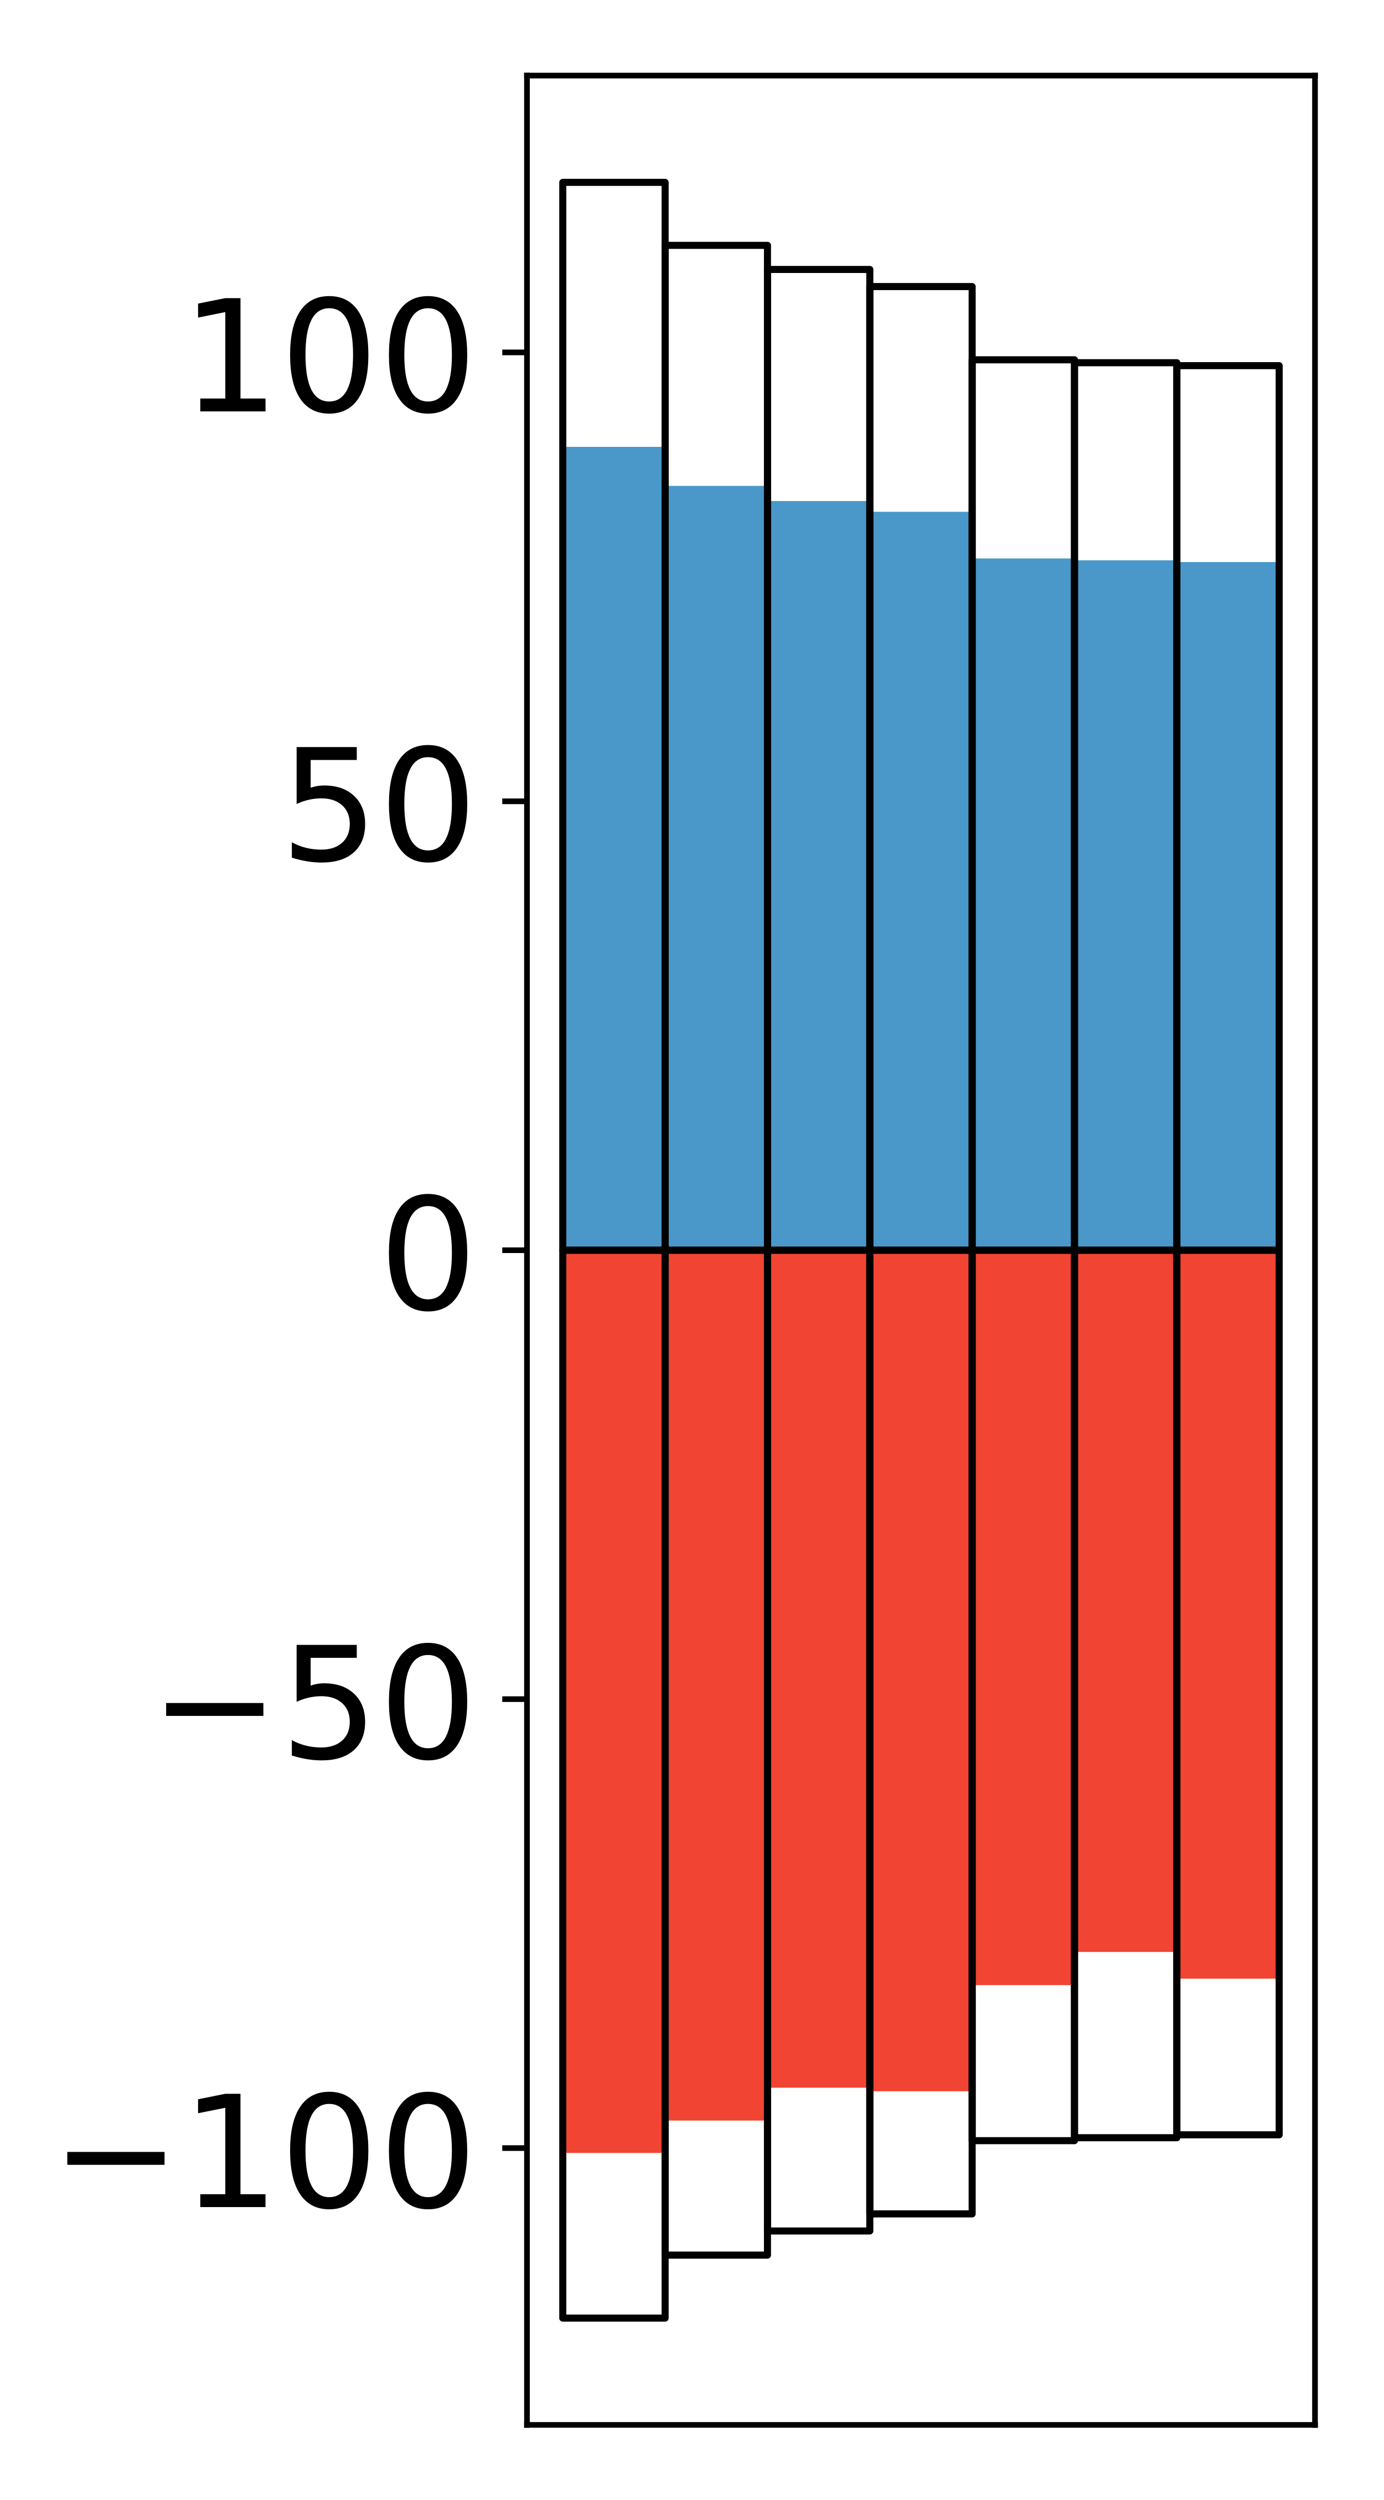 <?xml version="1.0" encoding="utf-8" standalone="no"?>
<!DOCTYPE svg PUBLIC "-//W3C//DTD SVG 1.1//EN"
  "http://www.w3.org/Graphics/SVG/1.1/DTD/svg11.dtd">
<!-- Created with matplotlib (http://matplotlib.org/) -->
<svg height="354pt" version="1.1" viewBox="0 0 196 354" width="196pt" xmlns="http://www.w3.org/2000/svg" xmlns:xlink="http://www.w3.org/1999/xlink">
 <defs>
  <style type="text/css">
*{stroke-linecap:butt;stroke-linejoin:round;}
  </style>
 </defs>
 <g id="figure_1">
  <g id="patch_1">
   <path d="M 0 354.04 
L 196.928 354.04 
L 196.928 0 
L 0 0 
z
" style="fill:#ffffff;"/>
  </g>
  <g id="axes_1">
   <g id="patch_2">
    <path d="M 74.628 343.34 
L 186.228 343.34 
L 186.228 10.7 
L 74.628 10.7 
z
" style="fill:#ffffff;"/>
   </g>
   <g id="matplotlib.axis_1"/>
   <g id="matplotlib.axis_2">
    <g id="ytick_1">
     <g id="line2d_1">
      <defs>
       <path d="M 0 0 
L -3.5 0 
" id="mddb7c03a1c" style="stroke:#000000;stroke-width:0.8;"/>
      </defs>
      <g>
       <use style="stroke:#000000;stroke-width:0.8;" x="74.628" xlink:href="#mddb7c03a1c" y="304.145"/>
      </g>
     </g>
     <g id="text_1">
      <!-- −100 -->
      <defs>
       <path d="M 10.594 35.5 
L 73.188 35.5 
L 73.188 27.203 
L 10.594 27.203 
z
" id="DejaVuSans-2212"/>
       <path d="M 12.406 8.297 
L 28.516 8.297 
L 28.516 63.922 
L 10.984 60.406 
L 10.984 69.391 
L 28.422 72.906 
L 38.281 72.906 
L 38.281 8.297 
L 54.391 8.297 
L 54.391 0 
L 12.406 0 
z
" id="DejaVuSans-31"/>
       <path d="M 31.781 66.406 
Q 24.172 66.406 20.328 58.906 
Q 16.5 51.422 16.5 36.375 
Q 16.5 21.391 20.328 13.891 
Q 24.172 6.391 31.781 6.391 
Q 39.453 6.391 43.281 13.891 
Q 47.125 21.391 47.125 36.375 
Q 47.125 51.422 43.281 58.906 
Q 39.453 66.406 31.781 66.406 
z
M 31.781 74.219 
Q 44.047 74.219 50.516 64.516 
Q 56.984 54.828 56.984 36.375 
Q 56.984 17.969 50.516 8.266 
Q 44.047 -1.422 31.781 -1.422 
Q 19.531 -1.422 13.062 8.266 
Q 6.594 17.969 6.594 36.375 
Q 6.594 54.828 13.062 64.516 
Q 19.531 74.219 31.781 74.219 
z
" id="DejaVuSans-30"/>
      </defs>
      <g transform="translate(7.2 312.503)scale(0.22 -0.22)">
       <use xlink:href="#DejaVuSans-2212"/>
       <use x="83.789" xlink:href="#DejaVuSans-31"/>
       <use x="147.412" xlink:href="#DejaVuSans-30"/>
       <use x="211.035" xlink:href="#DejaVuSans-30"/>
      </g>
     </g>
    </g>
    <g id="ytick_2">
     <g id="line2d_2">
      <g>
       <use style="stroke:#000000;stroke-width:0.8;" x="74.628" xlink:href="#mddb7c03a1c" y="240.583"/>
      </g>
     </g>
     <g id="text_2">
      <!-- −50 -->
      <defs>
       <path d="M 10.797 72.906 
L 49.516 72.906 
L 49.516 64.594 
L 19.828 64.594 
L 19.828 46.734 
Q 21.969 47.469 24.109 47.828 
Q 26.266 48.188 28.422 48.188 
Q 40.625 48.188 47.75 41.5 
Q 54.891 34.812 54.891 23.391 
Q 54.891 11.625 47.562 5.094 
Q 40.234 -1.422 26.906 -1.422 
Q 22.312 -1.422 17.547 -0.641 
Q 12.797 0.141 7.719 1.703 
L 7.719 11.625 
Q 12.109 9.234 16.797 8.062 
Q 21.484 6.891 26.703 6.891 
Q 35.156 6.891 40.078 11.328 
Q 45.016 15.766 45.016 23.391 
Q 45.016 31 40.078 35.438 
Q 35.156 39.891 26.703 39.891 
Q 22.75 39.891 18.812 39.016 
Q 14.891 38.141 10.797 36.281 
z
" id="DejaVuSans-35"/>
      </defs>
      <g transform="translate(21.198 248.941)scale(0.22 -0.22)">
       <use xlink:href="#DejaVuSans-2212"/>
       <use x="83.789" xlink:href="#DejaVuSans-35"/>
       <use x="147.412" xlink:href="#DejaVuSans-30"/>
      </g>
     </g>
    </g>
    <g id="ytick_3">
     <g id="line2d_3">
      <g>
       <use style="stroke:#000000;stroke-width:0.8;" x="74.628" xlink:href="#mddb7c03a1c" y="177.02"/>
      </g>
     </g>
     <g id="text_3">
      <!-- 0 -->
      <g transform="translate(53.63 185.378)scale(0.22 -0.22)">
       <use xlink:href="#DejaVuSans-30"/>
      </g>
     </g>
    </g>
    <g id="ytick_4">
     <g id="line2d_4">
      <g>
       <use style="stroke:#000000;stroke-width:0.8;" x="74.628" xlink:href="#mddb7c03a1c" y="113.457"/>
      </g>
     </g>
     <g id="text_4">
      <!-- 50 -->
      <g transform="translate(39.633 121.816)scale(0.22 -0.22)">
       <use xlink:href="#DejaVuSans-35"/>
       <use x="63.623" xlink:href="#DejaVuSans-30"/>
      </g>
     </g>
    </g>
    <g id="ytick_5">
     <g id="line2d_5">
      <g>
       <use style="stroke:#000000;stroke-width:0.8;" x="74.628" xlink:href="#mddb7c03a1c" y="49.895"/>
      </g>
     </g>
     <g id="text_5">
      <!-- 100 -->
      <g transform="translate(25.635 58.253)scale(0.22 -0.22)">
       <use xlink:href="#DejaVuSans-31"/>
       <use x="63.623" xlink:href="#DejaVuSans-30"/>
       <use x="127.246" xlink:href="#DejaVuSans-30"/>
      </g>
     </g>
    </g>
   </g>
   <g id="patch_3">
    <path clip-path="url(#p8e41f94ad5)" d="M 79.701 177.02 
L 94.194 177.02 
L 94.194 63.27 
L 79.701 63.27 
z
" style="fill:#4a98c9;"/>
   </g>
   <g id="patch_4">
    <path clip-path="url(#p8e41f94ad5)" d="M 94.194 177.02 
L 108.688 177.02 
L 108.688 68.798 
L 94.194 68.798 
z
" style="fill:#4a98c9;"/>
   </g>
   <g id="patch_5">
    <path clip-path="url(#p8e41f94ad5)" d="M 108.688 177.02 
L 123.181 177.02 
L 123.181 70.944 
L 108.688 70.944 
z
" style="fill:#4a98c9;"/>
   </g>
   <g id="patch_6">
    <path clip-path="url(#p8e41f94ad5)" d="M 123.181 177.02 
L 137.675 177.02 
L 137.675 72.465 
L 123.181 72.465 
z
" style="fill:#4a98c9;"/>
   </g>
   <g id="patch_7">
    <path clip-path="url(#p8e41f94ad5)" d="M 137.675 177.02 
L 152.168 177.02 
L 152.168 79.07 
L 137.675 79.07 
z
" style="fill:#4a98c9;"/>
   </g>
   <g id="patch_8">
    <path clip-path="url(#p8e41f94ad5)" d="M 152.168 177.02 
L 166.662 177.02 
L 166.662 79.336 
L 152.168 79.336 
z
" style="fill:#4a98c9;"/>
   </g>
   <g id="patch_9">
    <path clip-path="url(#p8e41f94ad5)" d="M 166.662 177.02 
L 181.155 177.02 
L 181.155 79.582 
L 166.662 79.582 
z
" style="fill:#4a98c9;"/>
   </g>
   <g id="patch_10">
    <path clip-path="url(#p8e41f94ad5)" d="M 79.701 177.02 
L 94.194 177.02 
L 94.194 304.837 
L 79.701 304.837 
z
" style="fill:#f14432;"/>
   </g>
   <g id="patch_11">
    <path clip-path="url(#p8e41f94ad5)" d="M 94.194 177.02 
L 108.688 177.02 
L 108.688 300.251 
L 94.194 300.251 
z
" style="fill:#f14432;"/>
   </g>
   <g id="patch_12">
    <path clip-path="url(#p8e41f94ad5)" d="M 108.688 177.02 
L 123.181 177.02 
L 123.181 295.601 
L 108.688 295.601 
z
" style="fill:#f14432;"/>
   </g>
   <g id="patch_13">
    <path clip-path="url(#p8e41f94ad5)" d="M 123.181 177.02 
L 137.675 177.02 
L 137.675 296.1 
L 123.181 296.1 
z
" style="fill:#f14432;"/>
   </g>
   <g id="patch_14">
    <path clip-path="url(#p8e41f94ad5)" d="M 137.675 177.02 
L 152.168 177.02 
L 152.168 281.069 
L 137.675 281.069 
z
" style="fill:#f14432;"/>
   </g>
   <g id="patch_15">
    <path clip-path="url(#p8e41f94ad5)" d="M 152.168 177.02 
L 166.662 177.02 
L 166.662 276.377 
L 152.168 276.377 
z
" style="fill:#f14432;"/>
   </g>
   <g id="patch_16">
    <path clip-path="url(#p8e41f94ad5)" d="M 166.662 177.02 
L 181.155 177.02 
L 181.155 280.16 
L 166.662 280.16 
z
" style="fill:#f14432;"/>
   </g>
   <g id="patch_17">
    <path d="M 74.628 343.34 
L 74.628 10.7 
" style="fill:none;stroke:#000000;stroke-linecap:square;stroke-linejoin:miter;stroke-width:0.8;"/>
   </g>
   <g id="patch_18">
    <path d="M 186.228 343.34 
L 186.228 10.7 
" style="fill:none;stroke:#000000;stroke-linecap:square;stroke-linejoin:miter;stroke-width:0.8;"/>
   </g>
   <g id="patch_19">
    <path d="M 74.628 343.34 
L 186.228 343.34 
" style="fill:none;stroke:#000000;stroke-linecap:square;stroke-linejoin:miter;stroke-width:0.8;"/>
   </g>
   <g id="patch_20">
    <path d="M 74.628 10.7 
L 186.228 10.7 
" style="fill:none;stroke:#000000;stroke-linecap:square;stroke-linejoin:miter;stroke-width:0.8;"/>
   </g>
   <g id="patch_21">
    <path clip-path="url(#p8e41f94ad5)" d="M 79.701 177.02 
L 94.194 177.02 
L 94.194 25.82 
L 79.701 25.82 
z
" style="fill:none;stroke:#000000;stroke-linejoin:miter;"/>
   </g>
   <g id="patch_22">
    <path clip-path="url(#p8e41f94ad5)" d="M 94.194 177.02 
L 108.688 177.02 
L 108.688 34.738 
L 94.194 34.738 
z
" style="fill:none;stroke:#000000;stroke-linejoin:miter;"/>
   </g>
   <g id="patch_23">
    <path clip-path="url(#p8e41f94ad5)" d="M 108.688 177.02 
L 123.181 177.02 
L 123.181 38.153 
L 108.688 38.153 
z
" style="fill:none;stroke:#000000;stroke-linejoin:miter;"/>
   </g>
   <g id="patch_24">
    <path clip-path="url(#p8e41f94ad5)" d="M 123.181 177.02 
L 137.675 177.02 
L 137.675 40.575 
L 123.181 40.575 
z
" style="fill:none;stroke:#000000;stroke-linejoin:miter;"/>
   </g>
   <g id="patch_25">
    <path clip-path="url(#p8e41f94ad5)" d="M 137.675 177.02 
L 152.168 177.02 
L 152.168 50.944 
L 137.675 50.944 
z
" style="fill:none;stroke:#000000;stroke-linejoin:miter;"/>
   </g>
   <g id="patch_26">
    <path clip-path="url(#p8e41f94ad5)" d="M 152.168 177.02 
L 166.662 177.02 
L 166.662 51.358 
L 152.168 51.358 
z
" style="fill:none;stroke:#000000;stroke-linejoin:miter;"/>
   </g>
   <g id="patch_27">
    <path clip-path="url(#p8e41f94ad5)" d="M 166.662 177.02 
L 181.155 177.02 
L 181.155 51.772 
L 166.662 51.772 
z
" style="fill:none;stroke:#000000;stroke-linejoin:miter;"/>
   </g>
   <g id="patch_28">
    <path clip-path="url(#p8e41f94ad5)" d="M 79.701 177.02 
L 94.194 177.02 
L 94.194 328.22 
L 79.701 328.22 
z
" style="fill:none;stroke:#000000;stroke-linejoin:miter;"/>
   </g>
   <g id="patch_29">
    <path clip-path="url(#p8e41f94ad5)" d="M 94.194 177.02 
L 108.688 177.02 
L 108.688 319.302 
L 94.194 319.302 
z
" style="fill:none;stroke:#000000;stroke-linejoin:miter;"/>
   </g>
   <g id="patch_30">
    <path clip-path="url(#p8e41f94ad5)" d="M 108.688 177.02 
L 123.181 177.02 
L 123.181 315.887 
L 108.688 315.887 
z
" style="fill:none;stroke:#000000;stroke-linejoin:miter;"/>
   </g>
   <g id="patch_31">
    <path clip-path="url(#p8e41f94ad5)" d="M 123.181 177.02 
L 137.675 177.02 
L 137.675 313.465 
L 123.181 313.465 
z
" style="fill:none;stroke:#000000;stroke-linejoin:miter;"/>
   </g>
   <g id="patch_32">
    <path clip-path="url(#p8e41f94ad5)" d="M 137.675 177.02 
L 152.168 177.02 
L 152.168 303.096 
L 137.675 303.096 
z
" style="fill:none;stroke:#000000;stroke-linejoin:miter;"/>
   </g>
   <g id="patch_33">
    <path clip-path="url(#p8e41f94ad5)" d="M 152.168 177.02 
L 166.662 177.02 
L 166.662 302.682 
L 152.168 302.682 
z
" style="fill:none;stroke:#000000;stroke-linejoin:miter;"/>
   </g>
   <g id="patch_34">
    <path clip-path="url(#p8e41f94ad5)" d="M 166.662 177.02 
L 181.155 177.02 
L 181.155 302.268 
L 166.662 302.268 
z
" style="fill:none;stroke:#000000;stroke-linejoin:miter;"/>
   </g>
  </g>
 </g>
 <defs>
  <clipPath id="p8e41f94ad5">
   <rect height="332.64" width="111.6" x="74.628" y="10.7"/>
  </clipPath>
 </defs>
</svg>
